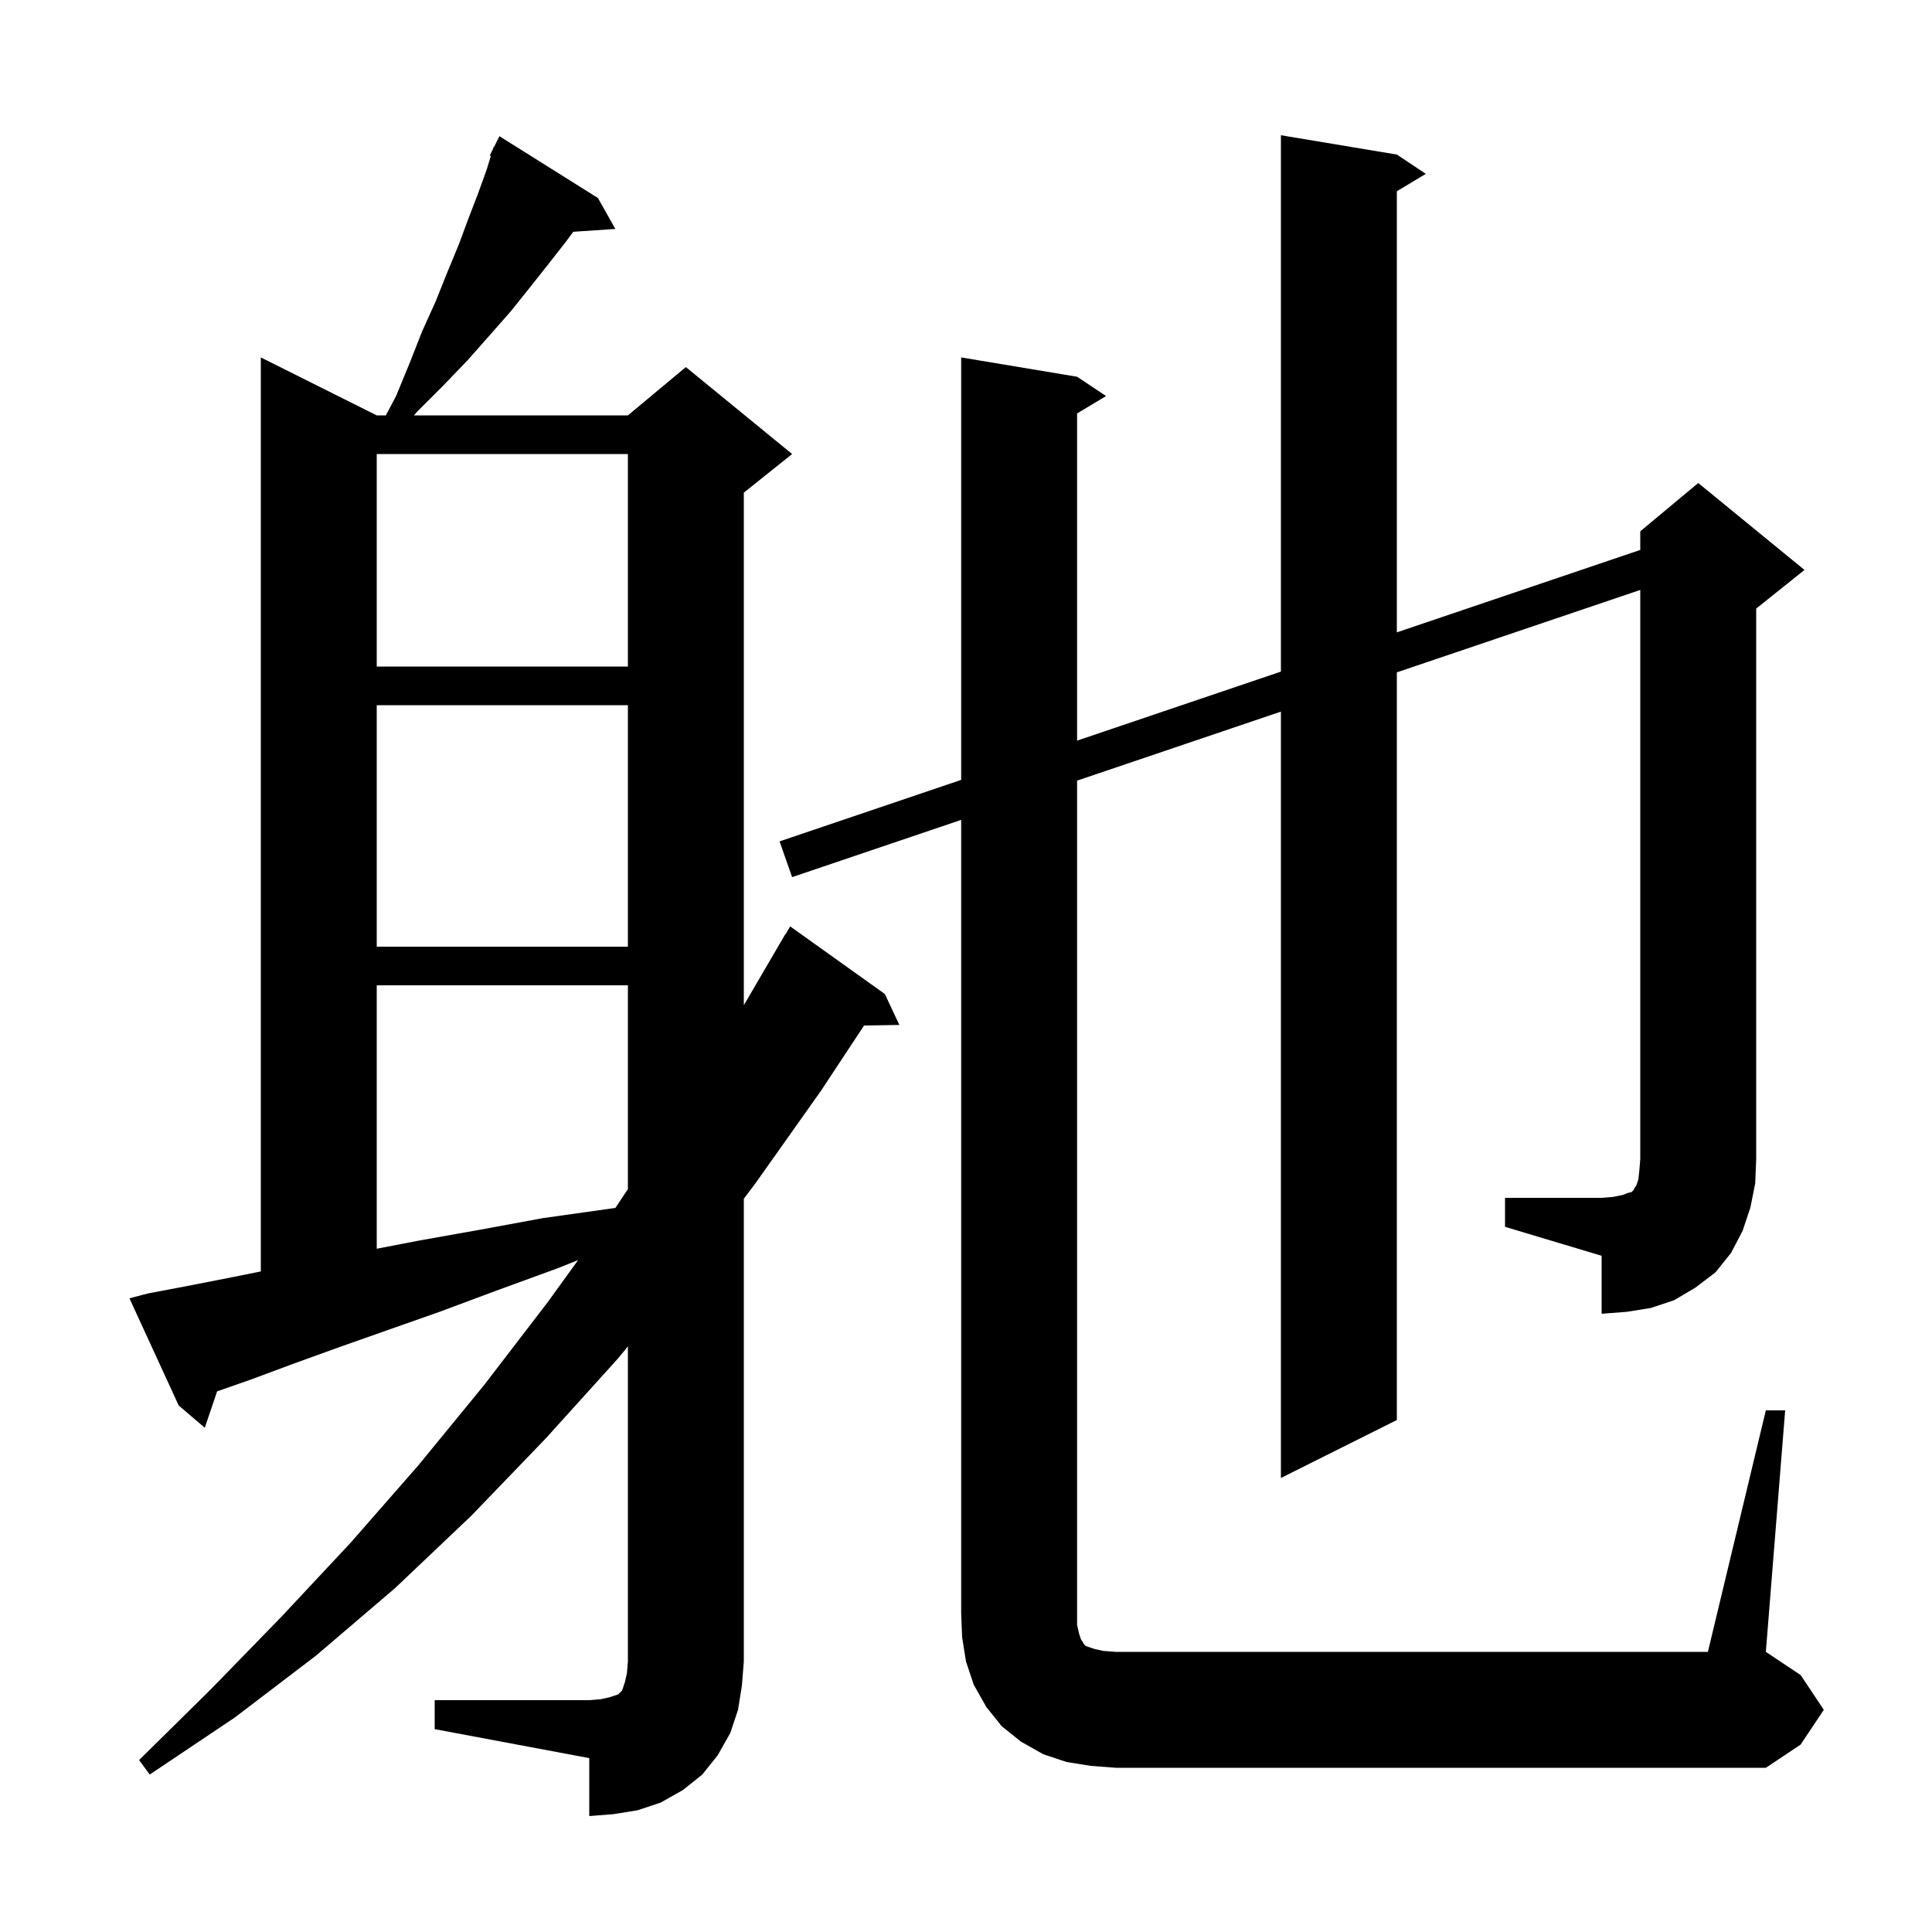 <svg xmlns="http://www.w3.org/2000/svg" xmlns:xlink="http://www.w3.org/1999/xlink" version="1.1" baseProfile="full" viewBox="0 0 200 200" width="200" height="200">
<g fill="black">
<path d="M 45.0 176.0 L 61.0 176.0 L 62.2 175.9 L 63.1 175.7 L 64.0 175.4 L 64.4 175.0 L 64.7 174.1 L 64.9 173.2 L 65.0 172.0 L 65.0 139.378 L 64.0 140.6 L 56.5 148.9 L 48.8 156.9 L 40.9 164.4 L 32.7 171.4 L 24.3 177.8 L 15.5 183.7 L 14.4 182.2 L 21.8 174.9 L 29.1 167.4 L 36.3 159.7 L 43.3 151.7 L 50.1 143.4 L 56.7 134.8 L 59.848 130.441 L 57.7 131.3 L 51.4 133.6 L 45.5 135.8 L 40.1 137.7 L 35.0 139.5 L 30.3 141.2 L 26.0 142.8 L 22.474 144.034 L 21.2 147.8 L 18.5 145.5 L 13.4 134.4 L 15.3 133.9 L 19.0 133.2 L 23.1 132.4 L 27.0 131.62 L 27.0 37.0 L 39.0 43.0 L 39.941 43.0 L 41.0 41.0 L 42.4 37.6 L 43.7 34.3 L 45.1 31.2 L 46.3 28.2 L 47.5 25.3 L 48.5 22.6 L 49.5 20.0 L 50.4 17.5 L 50.813 16.144 L 50.7 16.1 L 51.022 15.456 L 51.1 15.2 L 51.14 15.22 L 51.7 14.1 L 61.9 20.5 L 63.7 23.7 L 59.343 23.995 L 58.6 25.0 L 56.8 27.3 L 54.9 29.7 L 52.9 32.2 L 50.7 34.7 L 48.4 37.3 L 45.9 39.9 L 43.2 42.6 L 42.855 43.0 L 65.0 43.0 L 71.0 38.0 L 82.0 47.0 L 77.0 51.0 L 77.0 104.061 L 81.3 96.7 L 81.322 96.713 L 81.8 95.9 L 91.6 102.9 L 93.1 106.1 L 89.446 106.163 L 85.0 112.9 L 78.2 122.5 L 77.0 124.094 L 77.0 172.0 L 76.8 174.5 L 76.4 177.0 L 75.6 179.4 L 74.3 181.7 L 72.7 183.7 L 70.7 185.3 L 68.4 186.6 L 66.0 187.4 L 63.5 187.8 L 61.0 188.0 L 61.0 182.0 L 45.0 179.0 Z M 155.8 124.0 L 165.8 124.0 L 167.0 123.9 L 168.0 123.7 L 168.5 123.5 L 168.9 123.4 L 169.1 123.2 L 169.2 123.0 L 169.4 122.7 L 169.6 122.1 L 169.7 121.2 L 169.8 120.0 L 169.8 61.069 L 144.6 69.602 L 144.6 147.0 L 132.6 153.0 L 132.6 73.666 L 111.5 80.811 L 111.5 168.2 L 111.7 169.1 L 111.9 169.7 L 112.1 170.0 L 112.2 170.2 L 112.4 170.4 L 113.3 170.7 L 114.2 170.9 L 115.5 171.0 L 176.8 171.0 L 182.8 146.0 L 184.8 146.0 L 182.8 171.0 L 186.4 173.4 L 188.8 177.0 L 186.4 180.6 L 182.8 183.0 L 115.5 183.0 L 112.9 182.8 L 110.4 182.4 L 108.0 181.6 L 105.7 180.3 L 103.7 178.7 L 102.1 176.7 L 100.8 174.4 L 100.0 172.0 L 99.6 169.5 L 99.5 167.0 L 99.5 84.874 L 82.0 90.8 L 80.7 87.1 L 99.5 80.734 L 99.5 37.0 L 111.5 39.0 L 114.5 41.0 L 111.5 42.8 L 111.5 76.67 L 132.6 69.525 L 132.6 14.0 L 144.6 16.0 L 147.6 18.0 L 144.6 19.8 L 144.6 65.462 L 169.8 56.929 L 169.8 55.0 L 175.8 50.0 L 186.8 59.0 L 181.8 63.0 L 181.8 120.0 L 181.7 122.5 L 181.2 125.0 L 180.4 127.4 L 179.2 129.7 L 177.6 131.7 L 175.5 133.3 L 173.3 134.6 L 170.9 135.4 L 168.4 135.8 L 165.8 136.0 L 165.8 130.0 L 155.8 127.0 Z M 39.0 102.0 L 39.0 129.268 L 43.5 128.4 L 49.7 127.3 L 56.2 126.1 L 63.3 125.1 L 63.703 125.046 L 65.0 123.1 L 65.0 102.0 Z M 39.0 73.0 L 39.0 98.0 L 65.0 98.0 L 65.0 73.0 Z M 39.0 47.0 L 39.0 69.0 L 65.0 69.0 L 65.0 47.0 Z " />
</g>
</svg>
